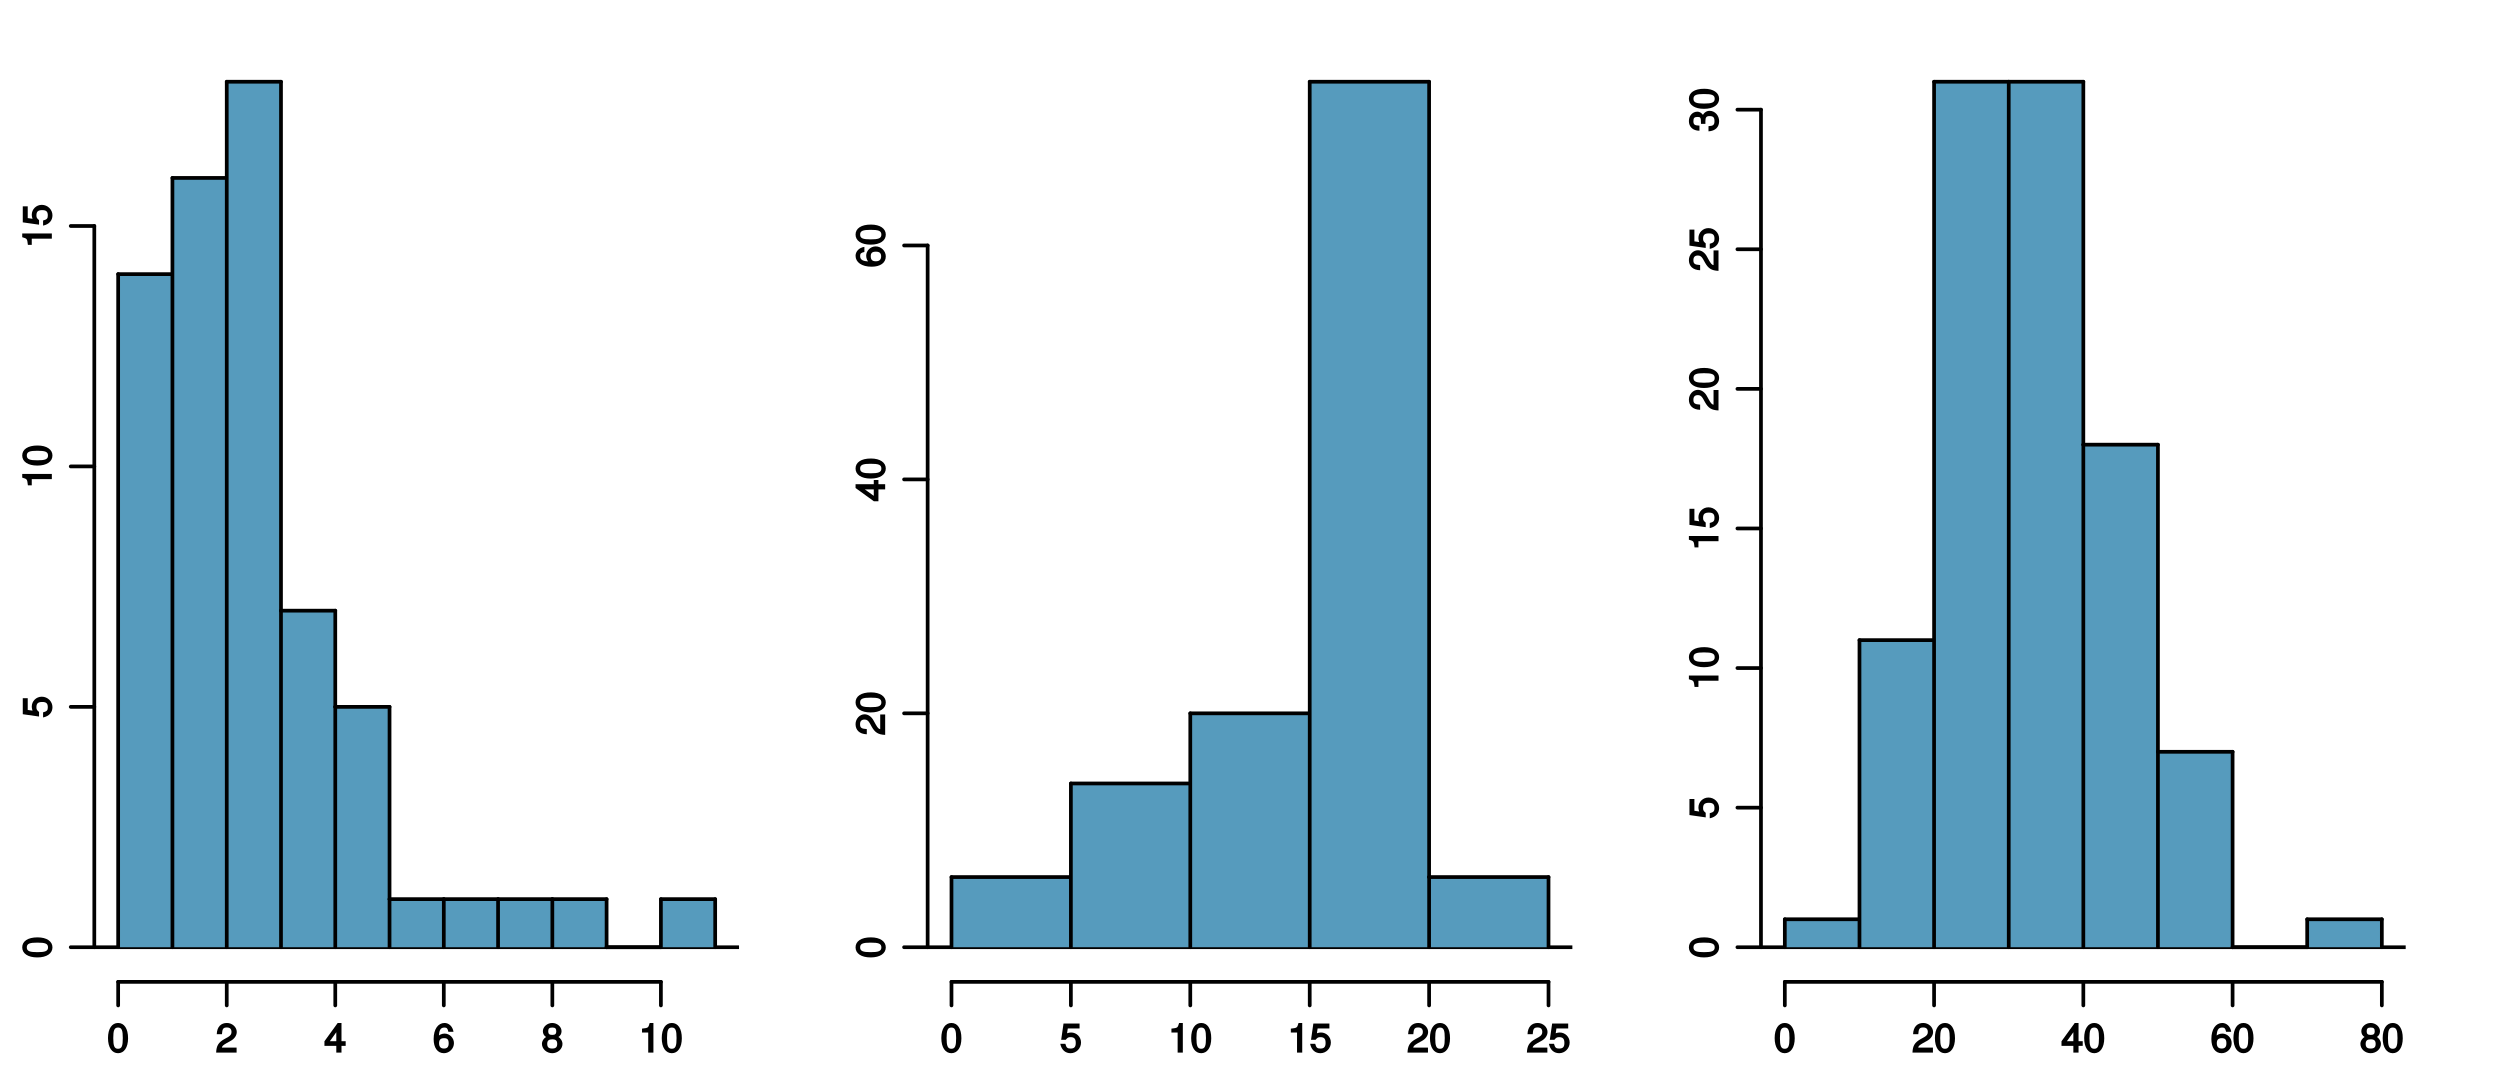 <?xml version="1.0" encoding="UTF-8"?>
<svg xmlns="http://www.w3.org/2000/svg" xmlns:xlink="http://www.w3.org/1999/xlink" width="504pt" height="216pt" viewBox="0 0 504 216" version="1.1">
<defs>
<g>
<symbol overflow="visible" id="glyph0-0">
<path style="stroke:none;" d=""/>
</symbol>
<symbol overflow="visible" id="glyph0-1">
<path style="stroke:none;" d="M 4.219 -2.875 C 4.219 -4.844 3.438 -5.969 2.203 -5.969 C 0.969 -5.969 0.172 -4.828 0.172 -2.922 C 0.172 -1.016 0.984 0.125 2.203 0.125 C 3.406 0.125 4.219 -1.016 4.219 -2.875 Z M 3.156 -2.938 C 3.156 -1.344 2.969 -0.766 2.188 -0.766 C 1.438 -0.766 1.234 -1.375 1.234 -2.922 C 1.234 -4.469 1.438 -5.047 2.203 -5.047 C 2.953 -5.047 3.156 -4.469 3.156 -2.938 Z M 3.156 -2.938 "/>
</symbol>
<symbol overflow="visible" id="glyph0-2">
<path style="stroke:none;" d="M 4.25 -4.156 C 4.25 -5.125 3.344 -5.969 2.266 -5.969 C 1.109 -5.969 0.266 -5.234 0.219 -3.703 L 1.266 -3.703 C 1.328 -4.812 1.547 -5.062 2.25 -5.062 C 2.891 -5.062 3.188 -4.75 3.188 -4.141 C 3.188 -3.703 2.984 -3.422 2.484 -3.125 L 1.75 -2.719 C 0.562 -2.047 0.156 -1.406 0.094 0 L 4.219 0 L 4.219 -1 L 1.25 -1 C 1.297 -1.312 1.5 -1.5 2.203 -1.906 L 3 -2.344 C 3.797 -2.766 4.25 -3.469 4.25 -4.156 Z M 4.25 -4.156 "/>
</symbol>
<symbol overflow="visible" id="glyph0-3">
<path style="stroke:none;" d="M 4.328 -1.516 L 4.328 -2.297 L 3.484 -2.297 L 3.484 -5.969 L 2.719 -5.969 L 0.047 -2.281 L 0.047 -1.359 L 2.438 -1.359 L 2.438 0 L 3.484 0 L 3.484 -1.359 L 4.328 -1.359 Z M 2.609 -2.297 L 1.141 -2.297 L 2.734 -4.516 L 2.438 -4.625 L 2.438 -2.297 Z M 2.609 -2.297 "/>
</symbol>
<symbol overflow="visible" id="glyph0-4">
<path style="stroke:none;" d="M 4.266 -1.906 C 4.266 -2.969 3.391 -3.828 2.375 -3.828 C 1.812 -3.828 1.25 -3.562 0.938 -3.156 L 1.234 -3.047 C 1.234 -4.438 1.516 -5.047 2.328 -5.047 C 2.828 -5.047 2.984 -4.891 3.141 -4.188 L 4.172 -4.188 C 4.016 -5.266 3.234 -5.969 2.375 -5.969 C 1.062 -5.969 0.172 -4.719 0.172 -2.734 C 0.172 -0.969 0.953 0.125 2.25 0.125 C 3.328 0.125 4.266 -0.797 4.266 -1.906 Z M 3.203 -1.859 C 3.203 -1.141 2.906 -0.812 2.25 -0.812 C 1.594 -0.812 1.266 -1.172 1.266 -1.891 C 1.266 -2.594 1.578 -2.906 2.281 -2.906 C 2.953 -2.906 3.203 -2.609 3.203 -1.859 Z M 3.203 -1.859 "/>
</symbol>
<symbol overflow="visible" id="glyph0-5">
<path style="stroke:none;" d="M 4.266 -1.75 C 4.266 -2.391 3.781 -2.969 3.438 -3.141 C 3.828 -3.375 4.078 -3.781 4.078 -4.312 C 4.078 -5.203 3.203 -5.969 2.203 -5.969 C 1.203 -5.969 0.312 -5.203 0.312 -4.312 C 0.312 -3.781 0.562 -3.391 0.953 -3.141 C 0.609 -2.969 0.125 -2.391 0.125 -1.766 C 0.125 -0.719 1.078 0.125 2.203 0.125 C 3.312 0.125 4.266 -0.719 4.266 -1.75 Z M 3.016 -4.297 C 3.016 -3.766 2.797 -3.562 2.203 -3.562 C 1.609 -3.562 1.391 -3.766 1.391 -4.297 C 1.391 -4.844 1.609 -5.047 2.203 -5.047 C 2.797 -5.047 3.016 -4.844 3.016 -4.297 Z M 3.203 -1.75 C 3.203 -1.078 2.906 -0.812 2.188 -0.812 C 1.5 -0.812 1.188 -1.078 1.188 -1.75 C 1.188 -2.406 1.5 -2.672 2.203 -2.672 C 2.906 -2.672 3.203 -2.406 3.203 -1.75 Z M 3.203 -1.75 "/>
</symbol>
<symbol overflow="visible" id="glyph0-6">
<path style="stroke:none;" d="M 2.938 -0.156 L 2.938 -5.969 L 2.188 -5.969 C 1.891 -4.953 1.906 -4.984 0.641 -4.828 L 0.641 -4.047 L 1.891 -4.047 L 1.891 0 L 2.938 0 Z M 2.938 -0.156 "/>
</symbol>
<symbol overflow="visible" id="glyph0-7">
<path style="stroke:none;" d="M 4.266 -2.031 C 4.266 -3.156 3.359 -4.047 2.266 -4.047 C 1.875 -4.047 1.438 -3.891 1.453 -3.891 L 1.594 -4.859 L 3.969 -4.859 L 3.969 -5.859 L 0.734 -5.859 L 0.266 -2.578 L 1.188 -2.578 C 1.547 -3.016 1.703 -3.109 2.141 -3.109 C 2.906 -3.109 3.203 -2.781 3.203 -1.938 C 3.203 -1.125 2.906 -0.812 2.141 -0.812 C 1.531 -0.812 1.312 -0.969 1.109 -1.766 L 0.078 -1.766 C 0.344 -0.484 1.156 0.125 2.156 0.125 C 3.297 0.125 4.266 -0.828 4.266 -2.031 Z M 4.266 -2.031 "/>
</symbol>
<symbol overflow="visible" id="glyph1-0">
<path style="stroke:none;" d=""/>
</symbol>
<symbol overflow="visible" id="glyph1-1">
<path style="stroke:none;" d="M -2.875 -4.219 C -4.844 -4.219 -5.969 -3.438 -5.969 -2.203 C -5.969 -0.969 -4.828 -0.172 -2.922 -0.172 C -1.016 -0.172 0.125 -0.984 0.125 -2.203 C 0.125 -3.406 -1.016 -4.219 -2.875 -4.219 Z M -2.938 -3.156 C -1.344 -3.156 -0.766 -2.969 -0.766 -2.188 C -0.766 -1.438 -1.375 -1.234 -2.922 -1.234 C -4.469 -1.234 -5.047 -1.438 -5.047 -2.203 C -5.047 -2.953 -4.469 -3.156 -2.938 -3.156 Z M -2.938 -3.156 "/>
</symbol>
<symbol overflow="visible" id="glyph1-2">
<path style="stroke:none;" d="M -2.031 -4.266 C -3.156 -4.266 -4.047 -3.359 -4.047 -2.266 C -4.047 -1.875 -3.891 -1.438 -3.891 -1.453 L -4.859 -1.594 L -4.859 -3.969 L -5.859 -3.969 L -5.859 -0.734 L -2.578 -0.266 L -2.578 -1.188 C -3.016 -1.547 -3.109 -1.703 -3.109 -2.141 C -3.109 -2.906 -2.781 -3.203 -1.938 -3.203 C -1.125 -3.203 -0.812 -2.906 -0.812 -2.141 C -0.812 -1.531 -0.969 -1.312 -1.766 -1.109 L -1.766 -0.078 C -0.484 -0.344 0.125 -1.156 0.125 -2.156 C 0.125 -3.297 -0.828 -4.266 -2.031 -4.266 Z M -2.031 -4.266 "/>
</symbol>
<symbol overflow="visible" id="glyph1-3">
<path style="stroke:none;" d="M -0.156 -2.938 L -5.969 -2.938 L -5.969 -2.188 C -4.953 -1.891 -4.984 -1.906 -4.828 -0.641 L -4.047 -0.641 L -4.047 -1.891 L 0 -1.891 L 0 -2.938 Z M -0.156 -2.938 "/>
</symbol>
<symbol overflow="visible" id="glyph1-4">
<path style="stroke:none;" d="M -4.156 -4.25 C -5.125 -4.25 -5.969 -3.344 -5.969 -2.266 C -5.969 -1.109 -5.234 -0.266 -3.703 -0.219 L -3.703 -1.266 C -4.812 -1.328 -5.062 -1.547 -5.062 -2.25 C -5.062 -2.891 -4.75 -3.188 -4.141 -3.188 C -3.703 -3.188 -3.422 -2.984 -3.125 -2.484 L -2.719 -1.75 C -2.047 -0.562 -1.406 -0.156 0 -0.094 L 0 -4.219 L -1 -4.219 L -1 -1.25 C -1.312 -1.297 -1.5 -1.5 -1.906 -2.203 L -2.344 -3 C -2.766 -3.797 -3.469 -4.25 -4.156 -4.25 Z M -4.156 -4.25 "/>
</symbol>
<symbol overflow="visible" id="glyph1-5">
<path style="stroke:none;" d="M -1.516 -4.328 L -2.297 -4.328 L -2.297 -3.484 L -5.969 -3.484 L -5.969 -2.719 L -2.281 -0.047 L -1.359 -0.047 L -1.359 -2.438 L 0 -2.438 L 0 -3.484 L -1.359 -3.484 L -1.359 -4.328 Z M -2.297 -2.609 L -2.297 -1.141 L -4.516 -2.734 L -4.625 -2.438 L -2.297 -2.438 Z M -2.297 -2.609 "/>
</symbol>
<symbol overflow="visible" id="glyph1-6">
<path style="stroke:none;" d="M -1.906 -4.266 C -2.969 -4.266 -3.828 -3.391 -3.828 -2.375 C -3.828 -1.812 -3.562 -1.25 -3.156 -0.938 L -3.047 -1.234 C -4.438 -1.234 -5.047 -1.516 -5.047 -2.328 C -5.047 -2.828 -4.891 -2.984 -4.188 -3.141 L -4.188 -4.172 C -5.266 -4.016 -5.969 -3.234 -5.969 -2.375 C -5.969 -1.062 -4.719 -0.172 -2.734 -0.172 C -0.969 -0.172 0.125 -0.953 0.125 -2.25 C 0.125 -3.328 -0.797 -4.266 -1.906 -4.266 Z M -1.859 -3.203 C -1.141 -3.203 -0.812 -2.906 -0.812 -2.25 C -0.812 -1.594 -1.172 -1.266 -1.891 -1.266 C -2.594 -1.266 -2.906 -1.578 -2.906 -2.281 C -2.906 -2.953 -2.609 -3.203 -1.859 -3.203 Z M -1.859 -3.203 "/>
</symbol>
<symbol overflow="visible" id="glyph1-7">
<path style="stroke:none;" d="M -1.797 -4.219 C -2.484 -4.219 -3.047 -3.766 -3.266 -3.094 L -2.969 -3.094 C -3.172 -3.609 -3.703 -4.047 -4.266 -4.047 C -5.234 -4.047 -5.969 -3.234 -5.969 -2.156 C -5.969 -1.016 -5.203 -0.219 -3.844 -0.203 L -3.844 -1.234 C -4.828 -1.266 -5.062 -1.438 -5.062 -2.156 C -5.062 -2.781 -4.844 -2.984 -4.234 -2.984 C -3.625 -2.984 -3.531 -2.891 -3.531 -1.594 L -2.641 -1.594 L -2.641 -2.156 C -2.641 -2.922 -2.422 -3.156 -1.797 -3.156 C -1.078 -3.156 -0.812 -2.891 -0.812 -2.156 C -0.812 -1.391 -1.047 -1.172 -2.016 -1.125 L -2.016 -0.078 C -0.594 -0.172 0.125 -0.969 0.125 -2.125 C 0.125 -3.297 -0.734 -4.219 -1.797 -4.219 Z M -1.797 -4.219 "/>
</symbol>
</g>
<clipPath id="clip1">
  <path d="M 19.012 190 L 148.988 190 L 148.988 192 L 19.012 192 Z M 19.012 190 "/>
</clipPath>
<clipPath id="clip2">
  <path d="M 187.012 190 L 316.988 190 L 316.988 192 L 187.012 192 Z M 187.012 190 "/>
</clipPath>
<clipPath id="clip3">
  <path d="M 355.012 190 L 484.988 190 L 484.988 192 L 355.012 192 Z M 355.012 190 "/>
</clipPath>
</defs>
<g id="surface1">
<g clip-path="url(#clip1)" clip-rule="nonzero">
<path style="fill:none;stroke-width:0.75;stroke-linecap:round;stroke-linejoin:round;stroke:rgb(0%,0%,0%);stroke-opacity:1;stroke-miterlimit:10;" d="M 19.012 25.039 L 148.988 25.039 " transform="matrix(1,0,0,-1,0,216)"/>
</g>
<path style=" stroke:none;fill-rule:nonzero;fill:rgb(33.725%,60.785%,74.118%);fill-opacity:1;" d="M 23.82 190.961 L 34.762 190.961 L 34.762 55.25 L 23.82 55.25 Z M 23.82 190.961 "/>
<path style="fill:none;stroke-width:0.75;stroke-linecap:round;stroke-linejoin:round;stroke:rgb(0%,0%,0%);stroke-opacity:1;stroke-miterlimit:10;" d="M 23.82 25.039 L 23.82 160.738 " transform="matrix(1,0,0,-1,0,216)"/>
<path style="fill:none;stroke-width:0.75;stroke-linecap:round;stroke-linejoin:round;stroke:rgb(0%,0%,0%);stroke-opacity:1;stroke-miterlimit:10;" d="M 23.82 160.738 L 34.762 160.738 " transform="matrix(1,0,0,-1,0,216)"/>
<path style=" stroke:none;fill-rule:nonzero;fill:rgb(33.725%,60.785%,74.118%);fill-opacity:1;" d="M 34.762 190.961 L 45.699 190.961 L 45.699 35.871 L 34.762 35.871 Z M 34.762 190.961 "/>
<path style="fill:none;stroke-width:0.75;stroke-linecap:round;stroke-linejoin:round;stroke:rgb(0%,0%,0%);stroke-opacity:1;stroke-miterlimit:10;" d="M 34.762 25.039 L 34.762 180.129 " transform="matrix(1,0,0,-1,0,216)"/>
<path style="fill:none;stroke-width:0.75;stroke-linecap:round;stroke-linejoin:round;stroke:rgb(0%,0%,0%);stroke-opacity:1;stroke-miterlimit:10;" d="M 34.762 180.129 L 45.711 180.129 " transform="matrix(1,0,0,-1,0,216)"/>
<path style=" stroke:none;fill-rule:nonzero;fill:rgb(33.725%,60.785%,74.118%);fill-opacity:1;" d="M 45.711 190.961 L 56.648 190.961 L 56.648 16.48 L 45.711 16.48 Z M 45.711 190.961 "/>
<path style="fill:none;stroke-width:0.75;stroke-linecap:round;stroke-linejoin:round;stroke:rgb(0%,0%,0%);stroke-opacity:1;stroke-miterlimit:10;" d="M 45.711 25.039 L 45.711 199.52 " transform="matrix(1,0,0,-1,0,216)"/>
<path style="fill:none;stroke-width:0.75;stroke-linecap:round;stroke-linejoin:round;stroke:rgb(0%,0%,0%);stroke-opacity:1;stroke-miterlimit:10;" d="M 45.711 199.52 L 56.648 199.52 " transform="matrix(1,0,0,-1,0,216)"/>
<path style=" stroke:none;fill-rule:nonzero;fill:rgb(33.725%,60.785%,74.118%);fill-opacity:1;" d="M 56.648 190.961 L 67.59 190.961 L 67.59 123.109 L 56.648 123.109 Z M 56.648 190.961 "/>
<path style="fill:none;stroke-width:0.75;stroke-linecap:round;stroke-linejoin:round;stroke:rgb(0%,0%,0%);stroke-opacity:1;stroke-miterlimit:10;" d="M 56.648 25.039 L 56.648 92.891 " transform="matrix(1,0,0,-1,0,216)"/>
<path style="fill:none;stroke-width:0.75;stroke-linecap:round;stroke-linejoin:round;stroke:rgb(0%,0%,0%);stroke-opacity:1;stroke-miterlimit:10;" d="M 56.648 92.891 L 67.59 92.891 " transform="matrix(1,0,0,-1,0,216)"/>
<path style="fill:none;stroke-width:0.75;stroke-linecap:round;stroke-linejoin:round;stroke:rgb(0%,0%,0%);stroke-opacity:1;stroke-miterlimit:10;" d="M 56.648 199.52 L 56.648 92.891 " transform="matrix(1,0,0,-1,0,216)"/>
<path style=" stroke:none;fill-rule:nonzero;fill:rgb(33.725%,60.785%,74.118%);fill-opacity:1;" d="M 67.59 190.961 L 78.531 190.961 L 78.531 142.488 L 67.59 142.488 Z M 67.59 190.961 "/>
<path style="fill:none;stroke-width:0.75;stroke-linecap:round;stroke-linejoin:round;stroke:rgb(0%,0%,0%);stroke-opacity:1;stroke-miterlimit:10;" d="M 67.59 25.039 L 67.59 73.5 " transform="matrix(1,0,0,-1,0,216)"/>
<path style="fill:none;stroke-width:0.75;stroke-linecap:round;stroke-linejoin:round;stroke:rgb(0%,0%,0%);stroke-opacity:1;stroke-miterlimit:10;" d="M 67.59 73.5 L 78.531 73.5 " transform="matrix(1,0,0,-1,0,216)"/>
<path style="fill:none;stroke-width:0.75;stroke-linecap:round;stroke-linejoin:round;stroke:rgb(0%,0%,0%);stroke-opacity:1;stroke-miterlimit:10;" d="M 67.59 92.891 L 67.59 73.5 " transform="matrix(1,0,0,-1,0,216)"/>
<path style=" stroke:none;fill-rule:nonzero;fill:rgb(33.725%,60.785%,74.118%);fill-opacity:1;" d="M 78.531 190.961 L 89.469 190.961 L 89.469 181.27 L 78.531 181.27 Z M 78.531 190.961 "/>
<path style="fill:none;stroke-width:0.75;stroke-linecap:round;stroke-linejoin:round;stroke:rgb(0%,0%,0%);stroke-opacity:1;stroke-miterlimit:10;" d="M 78.531 25.039 L 78.531 34.73 " transform="matrix(1,0,0,-1,0,216)"/>
<path style="fill:none;stroke-width:0.75;stroke-linecap:round;stroke-linejoin:round;stroke:rgb(0%,0%,0%);stroke-opacity:1;stroke-miterlimit:10;" d="M 78.531 34.73 L 89.469 34.73 " transform="matrix(1,0,0,-1,0,216)"/>
<path style="fill:none;stroke-width:0.75;stroke-linecap:round;stroke-linejoin:round;stroke:rgb(0%,0%,0%);stroke-opacity:1;stroke-miterlimit:10;" d="M 78.531 73.5 L 78.531 34.73 " transform="matrix(1,0,0,-1,0,216)"/>
<path style=" stroke:none;fill-rule:nonzero;fill:rgb(33.725%,60.785%,74.118%);fill-opacity:1;" d="M 89.469 190.961 L 100.41 190.961 L 100.41 181.27 L 89.469 181.27 Z M 89.469 190.961 "/>
<path style="fill:none;stroke-width:0.75;stroke-linecap:round;stroke-linejoin:round;stroke:rgb(0%,0%,0%);stroke-opacity:1;stroke-miterlimit:10;" d="M 89.469 25.039 L 89.469 34.73 " transform="matrix(1,0,0,-1,0,216)"/>
<path style="fill:none;stroke-width:0.75;stroke-linecap:round;stroke-linejoin:round;stroke:rgb(0%,0%,0%);stroke-opacity:1;stroke-miterlimit:10;" d="M 89.469 34.73 L 100.41 34.73 " transform="matrix(1,0,0,-1,0,216)"/>
<path style=" stroke:none;fill-rule:nonzero;fill:rgb(33.725%,60.785%,74.118%);fill-opacity:1;" d="M 100.41 190.961 L 111.352 190.961 L 111.352 181.27 L 100.41 181.27 Z M 100.41 190.961 "/>
<path style="fill:none;stroke-width:0.75;stroke-linecap:round;stroke-linejoin:round;stroke:rgb(0%,0%,0%);stroke-opacity:1;stroke-miterlimit:10;" d="M 100.41 25.039 L 100.41 34.73 " transform="matrix(1,0,0,-1,0,216)"/>
<path style="fill:none;stroke-width:0.75;stroke-linecap:round;stroke-linejoin:round;stroke:rgb(0%,0%,0%);stroke-opacity:1;stroke-miterlimit:10;" d="M 100.41 34.73 L 111.352 34.73 " transform="matrix(1,0,0,-1,0,216)"/>
<path style=" stroke:none;fill-rule:nonzero;fill:rgb(33.725%,60.785%,74.118%);fill-opacity:1;" d="M 111.352 190.961 L 122.289 190.961 L 122.289 181.27 L 111.352 181.27 Z M 111.352 190.961 "/>
<path style="fill:none;stroke-width:0.75;stroke-linecap:round;stroke-linejoin:round;stroke:rgb(0%,0%,0%);stroke-opacity:1;stroke-miterlimit:10;" d="M 111.352 25.039 L 111.352 34.73 " transform="matrix(1,0,0,-1,0,216)"/>
<path style="fill:none;stroke-width:0.75;stroke-linecap:round;stroke-linejoin:round;stroke:rgb(0%,0%,0%);stroke-opacity:1;stroke-miterlimit:10;" d="M 111.352 34.73 L 122.289 34.73 " transform="matrix(1,0,0,-1,0,216)"/>
<path style="fill:none;stroke-width:0.75;stroke-linecap:round;stroke-linejoin:round;stroke:rgb(0%,0%,0%);stroke-opacity:1;stroke-miterlimit:10;" d="M 122.289 25.039 L 122.289 25.039 " transform="matrix(1,0,0,-1,0,216)"/>
<path style="fill:none;stroke-width:0.75;stroke-linecap:round;stroke-linejoin:round;stroke:rgb(0%,0%,0%);stroke-opacity:1;stroke-miterlimit:10;" d="M 122.289 25.039 L 133.238 25.039 " transform="matrix(1,0,0,-1,0,216)"/>
<path style="fill:none;stroke-width:0.75;stroke-linecap:round;stroke-linejoin:round;stroke:rgb(0%,0%,0%);stroke-opacity:1;stroke-miterlimit:10;" d="M 122.289 34.73 L 122.289 25.039 " transform="matrix(1,0,0,-1,0,216)"/>
<path style=" stroke:none;fill-rule:nonzero;fill:rgb(33.725%,60.785%,74.118%);fill-opacity:1;" d="M 133.238 190.961 L 144.18 190.961 L 144.18 181.27 L 133.238 181.27 Z M 133.238 190.961 "/>
<path style="fill:none;stroke-width:0.75;stroke-linecap:round;stroke-linejoin:round;stroke:rgb(0%,0%,0%);stroke-opacity:1;stroke-miterlimit:10;" d="M 133.238 25.039 L 133.238 34.73 " transform="matrix(1,0,0,-1,0,216)"/>
<path style="fill:none;stroke-width:0.75;stroke-linecap:round;stroke-linejoin:round;stroke:rgb(0%,0%,0%);stroke-opacity:1;stroke-miterlimit:10;" d="M 133.238 34.73 L 144.18 34.73 " transform="matrix(1,0,0,-1,0,216)"/>
<path style="fill:none;stroke-width:0.75;stroke-linecap:round;stroke-linejoin:round;stroke:rgb(0%,0%,0%);stroke-opacity:1;stroke-miterlimit:10;" d="M 144.18 25.039 L 144.18 34.73 " transform="matrix(1,0,0,-1,0,216)"/>
<path style="fill:none;stroke-width:0.75;stroke-linecap:round;stroke-linejoin:round;stroke:rgb(0%,0%,0%);stroke-opacity:1;stroke-miterlimit:10;" d="M 23.82 18.059 L 133.238 18.059 " transform="matrix(1,0,0,-1,0,216)"/>
<path style="fill:none;stroke-width:0.75;stroke-linecap:round;stroke-linejoin:round;stroke:rgb(0%,0%,0%);stroke-opacity:1;stroke-miterlimit:10;" d="M 23.82 18.059 L 23.82 13.309 " transform="matrix(1,0,0,-1,0,216)"/>
<path style="fill:none;stroke-width:0.75;stroke-linecap:round;stroke-linejoin:round;stroke:rgb(0%,0%,0%);stroke-opacity:1;stroke-miterlimit:10;" d="M 45.711 18.059 L 45.711 13.309 " transform="matrix(1,0,0,-1,0,216)"/>
<path style="fill:none;stroke-width:0.75;stroke-linecap:round;stroke-linejoin:round;stroke:rgb(0%,0%,0%);stroke-opacity:1;stroke-miterlimit:10;" d="M 67.59 18.059 L 67.59 13.309 " transform="matrix(1,0,0,-1,0,216)"/>
<path style="fill:none;stroke-width:0.75;stroke-linecap:round;stroke-linejoin:round;stroke:rgb(0%,0%,0%);stroke-opacity:1;stroke-miterlimit:10;" d="M 89.469 18.059 L 89.469 13.309 " transform="matrix(1,0,0,-1,0,216)"/>
<path style="fill:none;stroke-width:0.75;stroke-linecap:round;stroke-linejoin:round;stroke:rgb(0%,0%,0%);stroke-opacity:1;stroke-miterlimit:10;" d="M 111.352 18.059 L 111.352 13.309 " transform="matrix(1,0,0,-1,0,216)"/>
<path style="fill:none;stroke-width:0.75;stroke-linecap:round;stroke-linejoin:round;stroke:rgb(0%,0%,0%);stroke-opacity:1;stroke-miterlimit:10;" d="M 133.238 18.059 L 133.238 13.309 " transform="matrix(1,0,0,-1,0,216)"/>
<g style="fill:rgb(0%,0%,0%);fill-opacity:1;">
  <use xlink:href="#glyph0-1" x="21.6" y="212.2"/>
</g>
<g style="fill:rgb(0%,0%,0%);fill-opacity:1;">
  <use xlink:href="#glyph0-2" x="43.48" y="212.2"/>
</g>
<g style="fill:rgb(0%,0%,0%);fill-opacity:1;">
  <use xlink:href="#glyph0-3" x="65.36" y="212.2"/>
</g>
<g style="fill:rgb(0%,0%,0%);fill-opacity:1;">
  <use xlink:href="#glyph0-4" x="87.25" y="212.2"/>
</g>
<g style="fill:rgb(0%,0%,0%);fill-opacity:1;">
  <use xlink:href="#glyph0-5" x="109.13" y="212.2"/>
</g>
<g style="fill:rgb(0%,0%,0%);fill-opacity:1;">
  <use xlink:href="#glyph0-6" x="128.79" y="212.2"/>
  <use xlink:href="#glyph0-1" x="133.238" y="212.2"/>
</g>
<path style="fill:none;stroke-width:0.75;stroke-linecap:round;stroke-linejoin:round;stroke:rgb(0%,0%,0%);stroke-opacity:1;stroke-miterlimit:10;" d="M 19.012 25.039 L 19.012 170.441 " transform="matrix(1,0,0,-1,0,216)"/>
<path style="fill:none;stroke-width:0.75;stroke-linecap:round;stroke-linejoin:round;stroke:rgb(0%,0%,0%);stroke-opacity:1;stroke-miterlimit:10;" d="M 19.012 25.039 L 14.262 25.039 " transform="matrix(1,0,0,-1,0,216)"/>
<path style="fill:none;stroke-width:0.75;stroke-linecap:round;stroke-linejoin:round;stroke:rgb(0%,0%,0%);stroke-opacity:1;stroke-miterlimit:10;" d="M 19.012 73.5 L 14.262 73.5 " transform="matrix(1,0,0,-1,0,216)"/>
<path style="fill:none;stroke-width:0.75;stroke-linecap:round;stroke-linejoin:round;stroke:rgb(0%,0%,0%);stroke-opacity:1;stroke-miterlimit:10;" d="M 19.012 121.969 L 14.262 121.969 " transform="matrix(1,0,0,-1,0,216)"/>
<path style="fill:none;stroke-width:0.75;stroke-linecap:round;stroke-linejoin:round;stroke:rgb(0%,0%,0%);stroke-opacity:1;stroke-miterlimit:10;" d="M 19.012 170.441 L 14.262 170.441 " transform="matrix(1,0,0,-1,0,216)"/>
<g style="fill:rgb(0%,0%,0%);fill-opacity:1;">
  <use xlink:href="#glyph1-1" x="10.45" y="193.19"/>
</g>
<g style="fill:rgb(0%,0%,0%);fill-opacity:1;">
  <use xlink:href="#glyph1-2" x="10.45" y="144.72"/>
</g>
<g style="fill:rgb(0%,0%,0%);fill-opacity:1;">
  <use xlink:href="#glyph1-3" x="10.45" y="98.48"/>
  <use xlink:href="#glyph1-1" x="10.45" y="94.032"/>
</g>
<g style="fill:rgb(0%,0%,0%);fill-opacity:1;">
  <use xlink:href="#glyph1-3" x="10.45" y="50.01"/>
  <use xlink:href="#glyph1-2" x="10.45" y="45.562"/>
</g>
<g clip-path="url(#clip2)" clip-rule="nonzero">
<path style="fill:none;stroke-width:0.75;stroke-linecap:round;stroke-linejoin:round;stroke:rgb(0%,0%,0%);stroke-opacity:1;stroke-miterlimit:10;" d="M 187.012 25.039 L 316.988 25.039 " transform="matrix(1,0,0,-1,0,216)"/>
</g>
<path style=" stroke:none;fill-rule:nonzero;fill:rgb(33.725%,60.785%,74.118%);fill-opacity:1;" d="M 191.82 190.961 L 215.891 190.961 L 215.891 176.809 L 191.82 176.809 Z M 191.82 190.961 "/>
<path style="fill:none;stroke-width:0.75;stroke-linecap:round;stroke-linejoin:round;stroke:rgb(0%,0%,0%);stroke-opacity:1;stroke-miterlimit:10;" d="M 191.82 25.039 L 191.82 39.18 " transform="matrix(1,0,0,-1,0,216)"/>
<path style="fill:none;stroke-width:0.75;stroke-linecap:round;stroke-linejoin:round;stroke:rgb(0%,0%,0%);stroke-opacity:1;stroke-miterlimit:10;" d="M 191.82 39.18 L 215.891 39.18 " transform="matrix(1,0,0,-1,0,216)"/>
<path style=" stroke:none;fill-rule:nonzero;fill:rgb(33.725%,60.785%,74.118%);fill-opacity:1;" d="M 215.891 190.961 L 239.961 190.961 L 239.961 157.949 L 215.891 157.949 Z M 215.891 190.961 "/>
<path style="fill:none;stroke-width:0.75;stroke-linecap:round;stroke-linejoin:round;stroke:rgb(0%,0%,0%);stroke-opacity:1;stroke-miterlimit:10;" d="M 215.891 25.039 L 215.891 58.051 " transform="matrix(1,0,0,-1,0,216)"/>
<path style="fill:none;stroke-width:0.75;stroke-linecap:round;stroke-linejoin:round;stroke:rgb(0%,0%,0%);stroke-opacity:1;stroke-miterlimit:10;" d="M 215.891 58.051 L 239.961 58.051 " transform="matrix(1,0,0,-1,0,216)"/>
<path style=" stroke:none;fill-rule:nonzero;fill:rgb(33.725%,60.785%,74.118%);fill-opacity:1;" d="M 239.961 190.961 L 264.031 190.961 L 264.031 143.801 L 239.961 143.801 Z M 239.961 190.961 "/>
<path style="fill:none;stroke-width:0.75;stroke-linecap:round;stroke-linejoin:round;stroke:rgb(0%,0%,0%);stroke-opacity:1;stroke-miterlimit:10;" d="M 239.961 25.039 L 239.961 72.191 " transform="matrix(1,0,0,-1,0,216)"/>
<path style="fill:none;stroke-width:0.75;stroke-linecap:round;stroke-linejoin:round;stroke:rgb(0%,0%,0%);stroke-opacity:1;stroke-miterlimit:10;" d="M 239.961 72.191 L 264.039 72.191 " transform="matrix(1,0,0,-1,0,216)"/>
<path style=" stroke:none;fill-rule:nonzero;fill:rgb(33.725%,60.785%,74.118%);fill-opacity:1;" d="M 264.039 190.961 L 288.109 190.961 L 288.109 16.48 L 264.039 16.48 Z M 264.039 190.961 "/>
<path style="fill:none;stroke-width:0.75;stroke-linecap:round;stroke-linejoin:round;stroke:rgb(0%,0%,0%);stroke-opacity:1;stroke-miterlimit:10;" d="M 264.039 25.039 L 264.039 199.52 " transform="matrix(1,0,0,-1,0,216)"/>
<path style="fill:none;stroke-width:0.75;stroke-linecap:round;stroke-linejoin:round;stroke:rgb(0%,0%,0%);stroke-opacity:1;stroke-miterlimit:10;" d="M 264.039 199.52 L 288.109 199.52 " transform="matrix(1,0,0,-1,0,216)"/>
<path style=" stroke:none;fill-rule:nonzero;fill:rgb(33.725%,60.785%,74.118%);fill-opacity:1;" d="M 288.109 190.961 L 312.18 190.961 L 312.18 176.809 L 288.109 176.809 Z M 288.109 190.961 "/>
<path style="fill:none;stroke-width:0.75;stroke-linecap:round;stroke-linejoin:round;stroke:rgb(0%,0%,0%);stroke-opacity:1;stroke-miterlimit:10;" d="M 288.109 25.039 L 288.109 39.18 " transform="matrix(1,0,0,-1,0,216)"/>
<path style="fill:none;stroke-width:0.75;stroke-linecap:round;stroke-linejoin:round;stroke:rgb(0%,0%,0%);stroke-opacity:1;stroke-miterlimit:10;" d="M 288.109 39.18 L 312.18 39.18 " transform="matrix(1,0,0,-1,0,216)"/>
<path style="fill:none;stroke-width:0.75;stroke-linecap:round;stroke-linejoin:round;stroke:rgb(0%,0%,0%);stroke-opacity:1;stroke-miterlimit:10;" d="M 288.109 199.52 L 288.109 39.18 " transform="matrix(1,0,0,-1,0,216)"/>
<path style="fill:none;stroke-width:0.75;stroke-linecap:round;stroke-linejoin:round;stroke:rgb(0%,0%,0%);stroke-opacity:1;stroke-miterlimit:10;" d="M 312.18 25.039 L 312.18 39.18 " transform="matrix(1,0,0,-1,0,216)"/>
<path style="fill:none;stroke-width:0.75;stroke-linecap:round;stroke-linejoin:round;stroke:rgb(0%,0%,0%);stroke-opacity:1;stroke-miterlimit:10;" d="M 191.82 18.059 L 312.18 18.059 " transform="matrix(1,0,0,-1,0,216)"/>
<path style="fill:none;stroke-width:0.75;stroke-linecap:round;stroke-linejoin:round;stroke:rgb(0%,0%,0%);stroke-opacity:1;stroke-miterlimit:10;" d="M 191.82 18.059 L 191.82 13.309 " transform="matrix(1,0,0,-1,0,216)"/>
<path style="fill:none;stroke-width:0.75;stroke-linecap:round;stroke-linejoin:round;stroke:rgb(0%,0%,0%);stroke-opacity:1;stroke-miterlimit:10;" d="M 215.891 18.059 L 215.891 13.309 " transform="matrix(1,0,0,-1,0,216)"/>
<path style="fill:none;stroke-width:0.75;stroke-linecap:round;stroke-linejoin:round;stroke:rgb(0%,0%,0%);stroke-opacity:1;stroke-miterlimit:10;" d="M 239.961 18.059 L 239.961 13.309 " transform="matrix(1,0,0,-1,0,216)"/>
<path style="fill:none;stroke-width:0.75;stroke-linecap:round;stroke-linejoin:round;stroke:rgb(0%,0%,0%);stroke-opacity:1;stroke-miterlimit:10;" d="M 264.039 18.059 L 264.039 13.309 " transform="matrix(1,0,0,-1,0,216)"/>
<path style="fill:none;stroke-width:0.75;stroke-linecap:round;stroke-linejoin:round;stroke:rgb(0%,0%,0%);stroke-opacity:1;stroke-miterlimit:10;" d="M 288.109 18.059 L 288.109 13.309 " transform="matrix(1,0,0,-1,0,216)"/>
<path style="fill:none;stroke-width:0.75;stroke-linecap:round;stroke-linejoin:round;stroke:rgb(0%,0%,0%);stroke-opacity:1;stroke-miterlimit:10;" d="M 312.18 18.059 L 312.18 13.309 " transform="matrix(1,0,0,-1,0,216)"/>
<g style="fill:rgb(0%,0%,0%);fill-opacity:1;">
  <use xlink:href="#glyph0-1" x="189.6" y="212.2"/>
</g>
<g style="fill:rgb(0%,0%,0%);fill-opacity:1;">
  <use xlink:href="#glyph0-7" x="213.67" y="212.2"/>
</g>
<g style="fill:rgb(0%,0%,0%);fill-opacity:1;">
  <use xlink:href="#glyph0-6" x="235.52" y="212.2"/>
  <use xlink:href="#glyph0-1" x="239.968" y="212.2"/>
</g>
<g style="fill:rgb(0%,0%,0%);fill-opacity:1;">
  <use xlink:href="#glyph0-6" x="259.59" y="212.2"/>
  <use xlink:href="#glyph0-7" x="264.038" y="212.2"/>
</g>
<g style="fill:rgb(0%,0%,0%);fill-opacity:1;">
  <use xlink:href="#glyph0-2" x="283.66" y="212.2"/>
  <use xlink:href="#glyph0-1" x="288.108" y="212.2"/>
</g>
<g style="fill:rgb(0%,0%,0%);fill-opacity:1;">
  <use xlink:href="#glyph0-2" x="307.73" y="212.2"/>
  <use xlink:href="#glyph0-7" x="312.178" y="212.2"/>
</g>
<path style="fill:none;stroke-width:0.75;stroke-linecap:round;stroke-linejoin:round;stroke:rgb(0%,0%,0%);stroke-opacity:1;stroke-miterlimit:10;" d="M 187.012 25.039 L 187.012 166.512 " transform="matrix(1,0,0,-1,0,216)"/>
<path style="fill:none;stroke-width:0.75;stroke-linecap:round;stroke-linejoin:round;stroke:rgb(0%,0%,0%);stroke-opacity:1;stroke-miterlimit:10;" d="M 187.012 25.039 L 182.262 25.039 " transform="matrix(1,0,0,-1,0,216)"/>
<path style="fill:none;stroke-width:0.75;stroke-linecap:round;stroke-linejoin:round;stroke:rgb(0%,0%,0%);stroke-opacity:1;stroke-miterlimit:10;" d="M 187.012 72.191 L 182.262 72.191 " transform="matrix(1,0,0,-1,0,216)"/>
<path style="fill:none;stroke-width:0.75;stroke-linecap:round;stroke-linejoin:round;stroke:rgb(0%,0%,0%);stroke-opacity:1;stroke-miterlimit:10;" d="M 187.012 119.352 L 182.262 119.352 " transform="matrix(1,0,0,-1,0,216)"/>
<path style="fill:none;stroke-width:0.75;stroke-linecap:round;stroke-linejoin:round;stroke:rgb(0%,0%,0%);stroke-opacity:1;stroke-miterlimit:10;" d="M 187.012 166.512 L 182.262 166.512 " transform="matrix(1,0,0,-1,0,216)"/>
<g style="fill:rgb(0%,0%,0%);fill-opacity:1;">
  <use xlink:href="#glyph1-1" x="178.45" y="193.19"/>
</g>
<g style="fill:rgb(0%,0%,0%);fill-opacity:1;">
  <use xlink:href="#glyph1-4" x="178.45" y="148.25"/>
  <use xlink:href="#glyph1-1" x="178.45" y="143.802"/>
</g>
<g style="fill:rgb(0%,0%,0%);fill-opacity:1;">
  <use xlink:href="#glyph1-5" x="178.45" y="101.1"/>
  <use xlink:href="#glyph1-1" x="178.45" y="96.652"/>
</g>
<g style="fill:rgb(0%,0%,0%);fill-opacity:1;">
  <use xlink:href="#glyph1-6" x="178.45" y="53.94"/>
  <use xlink:href="#glyph1-1" x="178.45" y="49.492"/>
</g>
<g clip-path="url(#clip3)" clip-rule="nonzero">
<path style="fill:none;stroke-width:0.75;stroke-linecap:round;stroke-linejoin:round;stroke:rgb(0%,0%,0%);stroke-opacity:1;stroke-miterlimit:10;" d="M 355.012 25.039 L 484.988 25.039 " transform="matrix(1,0,0,-1,0,216)"/>
</g>
<path style=" stroke:none;fill-rule:nonzero;fill:rgb(33.725%,60.785%,74.118%);fill-opacity:1;" d="M 359.82 190.961 L 374.859 190.961 L 374.859 185.328 L 359.82 185.328 Z M 359.82 190.961 "/>
<path style="fill:none;stroke-width:0.75;stroke-linecap:round;stroke-linejoin:round;stroke:rgb(0%,0%,0%);stroke-opacity:1;stroke-miterlimit:10;" d="M 359.82 25.039 L 359.82 30.672 " transform="matrix(1,0,0,-1,0,216)"/>
<path style="fill:none;stroke-width:0.75;stroke-linecap:round;stroke-linejoin:round;stroke:rgb(0%,0%,0%);stroke-opacity:1;stroke-miterlimit:10;" d="M 359.82 30.672 L 374.871 30.672 " transform="matrix(1,0,0,-1,0,216)"/>
<path style=" stroke:none;fill-rule:nonzero;fill:rgb(33.725%,60.785%,74.118%);fill-opacity:1;" d="M 374.871 190.961 L 389.91 190.961 L 389.91 129.051 L 374.871 129.051 Z M 374.871 190.961 "/>
<path style="fill:none;stroke-width:0.75;stroke-linecap:round;stroke-linejoin:round;stroke:rgb(0%,0%,0%);stroke-opacity:1;stroke-miterlimit:10;" d="M 374.871 25.039 L 374.871 86.949 " transform="matrix(1,0,0,-1,0,216)"/>
<path style="fill:none;stroke-width:0.75;stroke-linecap:round;stroke-linejoin:round;stroke:rgb(0%,0%,0%);stroke-opacity:1;stroke-miterlimit:10;" d="M 374.871 86.949 L 389.91 86.949 " transform="matrix(1,0,0,-1,0,216)"/>
<path style=" stroke:none;fill-rule:nonzero;fill:rgb(33.725%,60.785%,74.118%);fill-opacity:1;" d="M 389.91 190.961 L 404.949 190.961 L 404.949 16.48 L 389.91 16.48 Z M 389.91 190.961 "/>
<path style="fill:none;stroke-width:0.75;stroke-linecap:round;stroke-linejoin:round;stroke:rgb(0%,0%,0%);stroke-opacity:1;stroke-miterlimit:10;" d="M 389.91 25.039 L 389.91 199.52 " transform="matrix(1,0,0,-1,0,216)"/>
<path style="fill:none;stroke-width:0.75;stroke-linecap:round;stroke-linejoin:round;stroke:rgb(0%,0%,0%);stroke-opacity:1;stroke-miterlimit:10;" d="M 389.91 199.52 L 404.961 199.52 " transform="matrix(1,0,0,-1,0,216)"/>
<path style=" stroke:none;fill-rule:nonzero;fill:rgb(33.725%,60.785%,74.118%);fill-opacity:1;" d="M 404.961 190.961 L 420 190.961 L 420 16.48 L 404.961 16.48 Z M 404.961 190.961 "/>
<path style="fill:none;stroke-width:0.75;stroke-linecap:round;stroke-linejoin:round;stroke:rgb(0%,0%,0%);stroke-opacity:1;stroke-miterlimit:10;" d="M 404.961 25.039 L 404.961 199.52 " transform="matrix(1,0,0,-1,0,216)"/>
<path style="fill:none;stroke-width:0.75;stroke-linecap:round;stroke-linejoin:round;stroke:rgb(0%,0%,0%);stroke-opacity:1;stroke-miterlimit:10;" d="M 404.961 199.52 L 420 199.52 " transform="matrix(1,0,0,-1,0,216)"/>
<path style=" stroke:none;fill-rule:nonzero;fill:rgb(33.725%,60.785%,74.118%);fill-opacity:1;" d="M 420 190.961 L 435.039 190.961 L 435.039 89.648 L 420 89.648 Z M 420 190.961 "/>
<path style="fill:none;stroke-width:0.75;stroke-linecap:round;stroke-linejoin:round;stroke:rgb(0%,0%,0%);stroke-opacity:1;stroke-miterlimit:10;" d="M 420 25.039 L 420 126.352 " transform="matrix(1,0,0,-1,0,216)"/>
<path style="fill:none;stroke-width:0.75;stroke-linecap:round;stroke-linejoin:round;stroke:rgb(0%,0%,0%);stroke-opacity:1;stroke-miterlimit:10;" d="M 420 126.352 L 435.039 126.352 " transform="matrix(1,0,0,-1,0,216)"/>
<path style="fill:none;stroke-width:0.75;stroke-linecap:round;stroke-linejoin:round;stroke:rgb(0%,0%,0%);stroke-opacity:1;stroke-miterlimit:10;" d="M 420 199.52 L 420 126.352 " transform="matrix(1,0,0,-1,0,216)"/>
<path style=" stroke:none;fill-rule:nonzero;fill:rgb(33.725%,60.785%,74.118%);fill-opacity:1;" d="M 435.039 190.961 L 450.078 190.961 L 450.078 151.559 L 435.039 151.559 Z M 435.039 190.961 "/>
<path style="fill:none;stroke-width:0.75;stroke-linecap:round;stroke-linejoin:round;stroke:rgb(0%,0%,0%);stroke-opacity:1;stroke-miterlimit:10;" d="M 435.039 25.039 L 435.039 64.441 " transform="matrix(1,0,0,-1,0,216)"/>
<path style="fill:none;stroke-width:0.75;stroke-linecap:round;stroke-linejoin:round;stroke:rgb(0%,0%,0%);stroke-opacity:1;stroke-miterlimit:10;" d="M 435.039 64.441 L 450.09 64.441 " transform="matrix(1,0,0,-1,0,216)"/>
<path style="fill:none;stroke-width:0.75;stroke-linecap:round;stroke-linejoin:round;stroke:rgb(0%,0%,0%);stroke-opacity:1;stroke-miterlimit:10;" d="M 435.039 126.352 L 435.039 64.441 " transform="matrix(1,0,0,-1,0,216)"/>
<path style="fill:none;stroke-width:0.75;stroke-linecap:round;stroke-linejoin:round;stroke:rgb(0%,0%,0%);stroke-opacity:1;stroke-miterlimit:10;" d="M 450.09 25.039 L 450.09 25.039 " transform="matrix(1,0,0,-1,0,216)"/>
<path style="fill:none;stroke-width:0.75;stroke-linecap:round;stroke-linejoin:round;stroke:rgb(0%,0%,0%);stroke-opacity:1;stroke-miterlimit:10;" d="M 450.09 25.039 L 465.129 25.039 " transform="matrix(1,0,0,-1,0,216)"/>
<path style="fill:none;stroke-width:0.75;stroke-linecap:round;stroke-linejoin:round;stroke:rgb(0%,0%,0%);stroke-opacity:1;stroke-miterlimit:10;" d="M 450.09 64.441 L 450.09 25.039 " transform="matrix(1,0,0,-1,0,216)"/>
<path style=" stroke:none;fill-rule:nonzero;fill:rgb(33.725%,60.785%,74.118%);fill-opacity:1;" d="M 465.129 190.961 L 480.172 190.961 L 480.172 185.328 L 465.129 185.328 Z M 465.129 190.961 "/>
<path style="fill:none;stroke-width:0.75;stroke-linecap:round;stroke-linejoin:round;stroke:rgb(0%,0%,0%);stroke-opacity:1;stroke-miterlimit:10;" d="M 465.129 25.039 L 465.129 30.672 " transform="matrix(1,0,0,-1,0,216)"/>
<path style="fill:none;stroke-width:0.75;stroke-linecap:round;stroke-linejoin:round;stroke:rgb(0%,0%,0%);stroke-opacity:1;stroke-miterlimit:10;" d="M 465.129 30.672 L 480.18 30.672 " transform="matrix(1,0,0,-1,0,216)"/>
<path style="fill:none;stroke-width:0.75;stroke-linecap:round;stroke-linejoin:round;stroke:rgb(0%,0%,0%);stroke-opacity:1;stroke-miterlimit:10;" d="M 480.18 25.039 L 480.18 30.672 " transform="matrix(1,0,0,-1,0,216)"/>
<path style="fill:none;stroke-width:0.75;stroke-linecap:round;stroke-linejoin:round;stroke:rgb(0%,0%,0%);stroke-opacity:1;stroke-miterlimit:10;" d="M 359.82 18.059 L 480.18 18.059 " transform="matrix(1,0,0,-1,0,216)"/>
<path style="fill:none;stroke-width:0.75;stroke-linecap:round;stroke-linejoin:round;stroke:rgb(0%,0%,0%);stroke-opacity:1;stroke-miterlimit:10;" d="M 359.82 18.059 L 359.82 13.309 " transform="matrix(1,0,0,-1,0,216)"/>
<path style="fill:none;stroke-width:0.75;stroke-linecap:round;stroke-linejoin:round;stroke:rgb(0%,0%,0%);stroke-opacity:1;stroke-miterlimit:10;" d="M 389.91 18.059 L 389.91 13.309 " transform="matrix(1,0,0,-1,0,216)"/>
<path style="fill:none;stroke-width:0.75;stroke-linecap:round;stroke-linejoin:round;stroke:rgb(0%,0%,0%);stroke-opacity:1;stroke-miterlimit:10;" d="M 420 18.059 L 420 13.309 " transform="matrix(1,0,0,-1,0,216)"/>
<path style="fill:none;stroke-width:0.75;stroke-linecap:round;stroke-linejoin:round;stroke:rgb(0%,0%,0%);stroke-opacity:1;stroke-miterlimit:10;" d="M 450.09 18.059 L 450.09 13.309 " transform="matrix(1,0,0,-1,0,216)"/>
<path style="fill:none;stroke-width:0.75;stroke-linecap:round;stroke-linejoin:round;stroke:rgb(0%,0%,0%);stroke-opacity:1;stroke-miterlimit:10;" d="M 480.18 18.059 L 480.18 13.309 " transform="matrix(1,0,0,-1,0,216)"/>
<g style="fill:rgb(0%,0%,0%);fill-opacity:1;">
  <use xlink:href="#glyph0-1" x="357.6" y="212.2"/>
</g>
<g style="fill:rgb(0%,0%,0%);fill-opacity:1;">
  <use xlink:href="#glyph0-2" x="385.46" y="212.2"/>
  <use xlink:href="#glyph0-1" x="389.908" y="212.2"/>
</g>
<g style="fill:rgb(0%,0%,0%);fill-opacity:1;">
  <use xlink:href="#glyph0-3" x="415.55" y="212.2"/>
  <use xlink:href="#glyph0-1" x="419.998" y="212.2"/>
</g>
<g style="fill:rgb(0%,0%,0%);fill-opacity:1;">
  <use xlink:href="#glyph0-4" x="445.64" y="212.2"/>
  <use xlink:href="#glyph0-1" x="450.088" y="212.2"/>
</g>
<g style="fill:rgb(0%,0%,0%);fill-opacity:1;">
  <use xlink:href="#glyph0-5" x="475.73" y="212.2"/>
  <use xlink:href="#glyph0-1" x="480.178" y="212.2"/>
</g>
<path style="fill:none;stroke-width:0.75;stroke-linecap:round;stroke-linejoin:round;stroke:rgb(0%,0%,0%);stroke-opacity:1;stroke-miterlimit:10;" d="M 355.012 25.039 L 355.012 193.891 " transform="matrix(1,0,0,-1,0,216)"/>
<path style="fill:none;stroke-width:0.75;stroke-linecap:round;stroke-linejoin:round;stroke:rgb(0%,0%,0%);stroke-opacity:1;stroke-miterlimit:10;" d="M 355.012 25.039 L 350.262 25.039 " transform="matrix(1,0,0,-1,0,216)"/>
<path style="fill:none;stroke-width:0.75;stroke-linecap:round;stroke-linejoin:round;stroke:rgb(0%,0%,0%);stroke-opacity:1;stroke-miterlimit:10;" d="M 355.012 53.18 L 350.262 53.18 " transform="matrix(1,0,0,-1,0,216)"/>
<path style="fill:none;stroke-width:0.75;stroke-linecap:round;stroke-linejoin:round;stroke:rgb(0%,0%,0%);stroke-opacity:1;stroke-miterlimit:10;" d="M 355.012 81.32 L 350.262 81.32 " transform="matrix(1,0,0,-1,0,216)"/>
<path style="fill:none;stroke-width:0.75;stroke-linecap:round;stroke-linejoin:round;stroke:rgb(0%,0%,0%);stroke-opacity:1;stroke-miterlimit:10;" d="M 355.012 109.461 L 350.262 109.461 " transform="matrix(1,0,0,-1,0,216)"/>
<path style="fill:none;stroke-width:0.75;stroke-linecap:round;stroke-linejoin:round;stroke:rgb(0%,0%,0%);stroke-opacity:1;stroke-miterlimit:10;" d="M 355.012 137.602 L 350.262 137.602 " transform="matrix(1,0,0,-1,0,216)"/>
<path style="fill:none;stroke-width:0.75;stroke-linecap:round;stroke-linejoin:round;stroke:rgb(0%,0%,0%);stroke-opacity:1;stroke-miterlimit:10;" d="M 355.012 165.75 L 350.262 165.75 " transform="matrix(1,0,0,-1,0,216)"/>
<path style="fill:none;stroke-width:0.75;stroke-linecap:round;stroke-linejoin:round;stroke:rgb(0%,0%,0%);stroke-opacity:1;stroke-miterlimit:10;" d="M 355.012 193.891 L 350.262 193.891 " transform="matrix(1,0,0,-1,0,216)"/>
<g style="fill:rgb(0%,0%,0%);fill-opacity:1;">
  <use xlink:href="#glyph1-1" x="346.45" y="193.19"/>
</g>
<g style="fill:rgb(0%,0%,0%);fill-opacity:1;">
  <use xlink:href="#glyph1-2" x="346.45" y="165.05"/>
</g>
<g style="fill:rgb(0%,0%,0%);fill-opacity:1;">
  <use xlink:href="#glyph1-3" x="346.45" y="139.13"/>
  <use xlink:href="#glyph1-1" x="346.45" y="134.682"/>
</g>
<g style="fill:rgb(0%,0%,0%);fill-opacity:1;">
  <use xlink:href="#glyph1-3" x="346.45" y="110.99"/>
  <use xlink:href="#glyph1-2" x="346.45" y="106.542"/>
</g>
<g style="fill:rgb(0%,0%,0%);fill-opacity:1;">
  <use xlink:href="#glyph1-4" x="346.45" y="82.84"/>
  <use xlink:href="#glyph1-1" x="346.45" y="78.392"/>
</g>
<g style="fill:rgb(0%,0%,0%);fill-opacity:1;">
  <use xlink:href="#glyph1-4" x="346.45" y="54.7"/>
  <use xlink:href="#glyph1-2" x="346.45" y="50.252"/>
</g>
<g style="fill:rgb(0%,0%,0%);fill-opacity:1;">
  <use xlink:href="#glyph1-7" x="346.45" y="26.56"/>
  <use xlink:href="#glyph1-1" x="346.45" y="22.112"/>
</g>
</g>
</svg>
